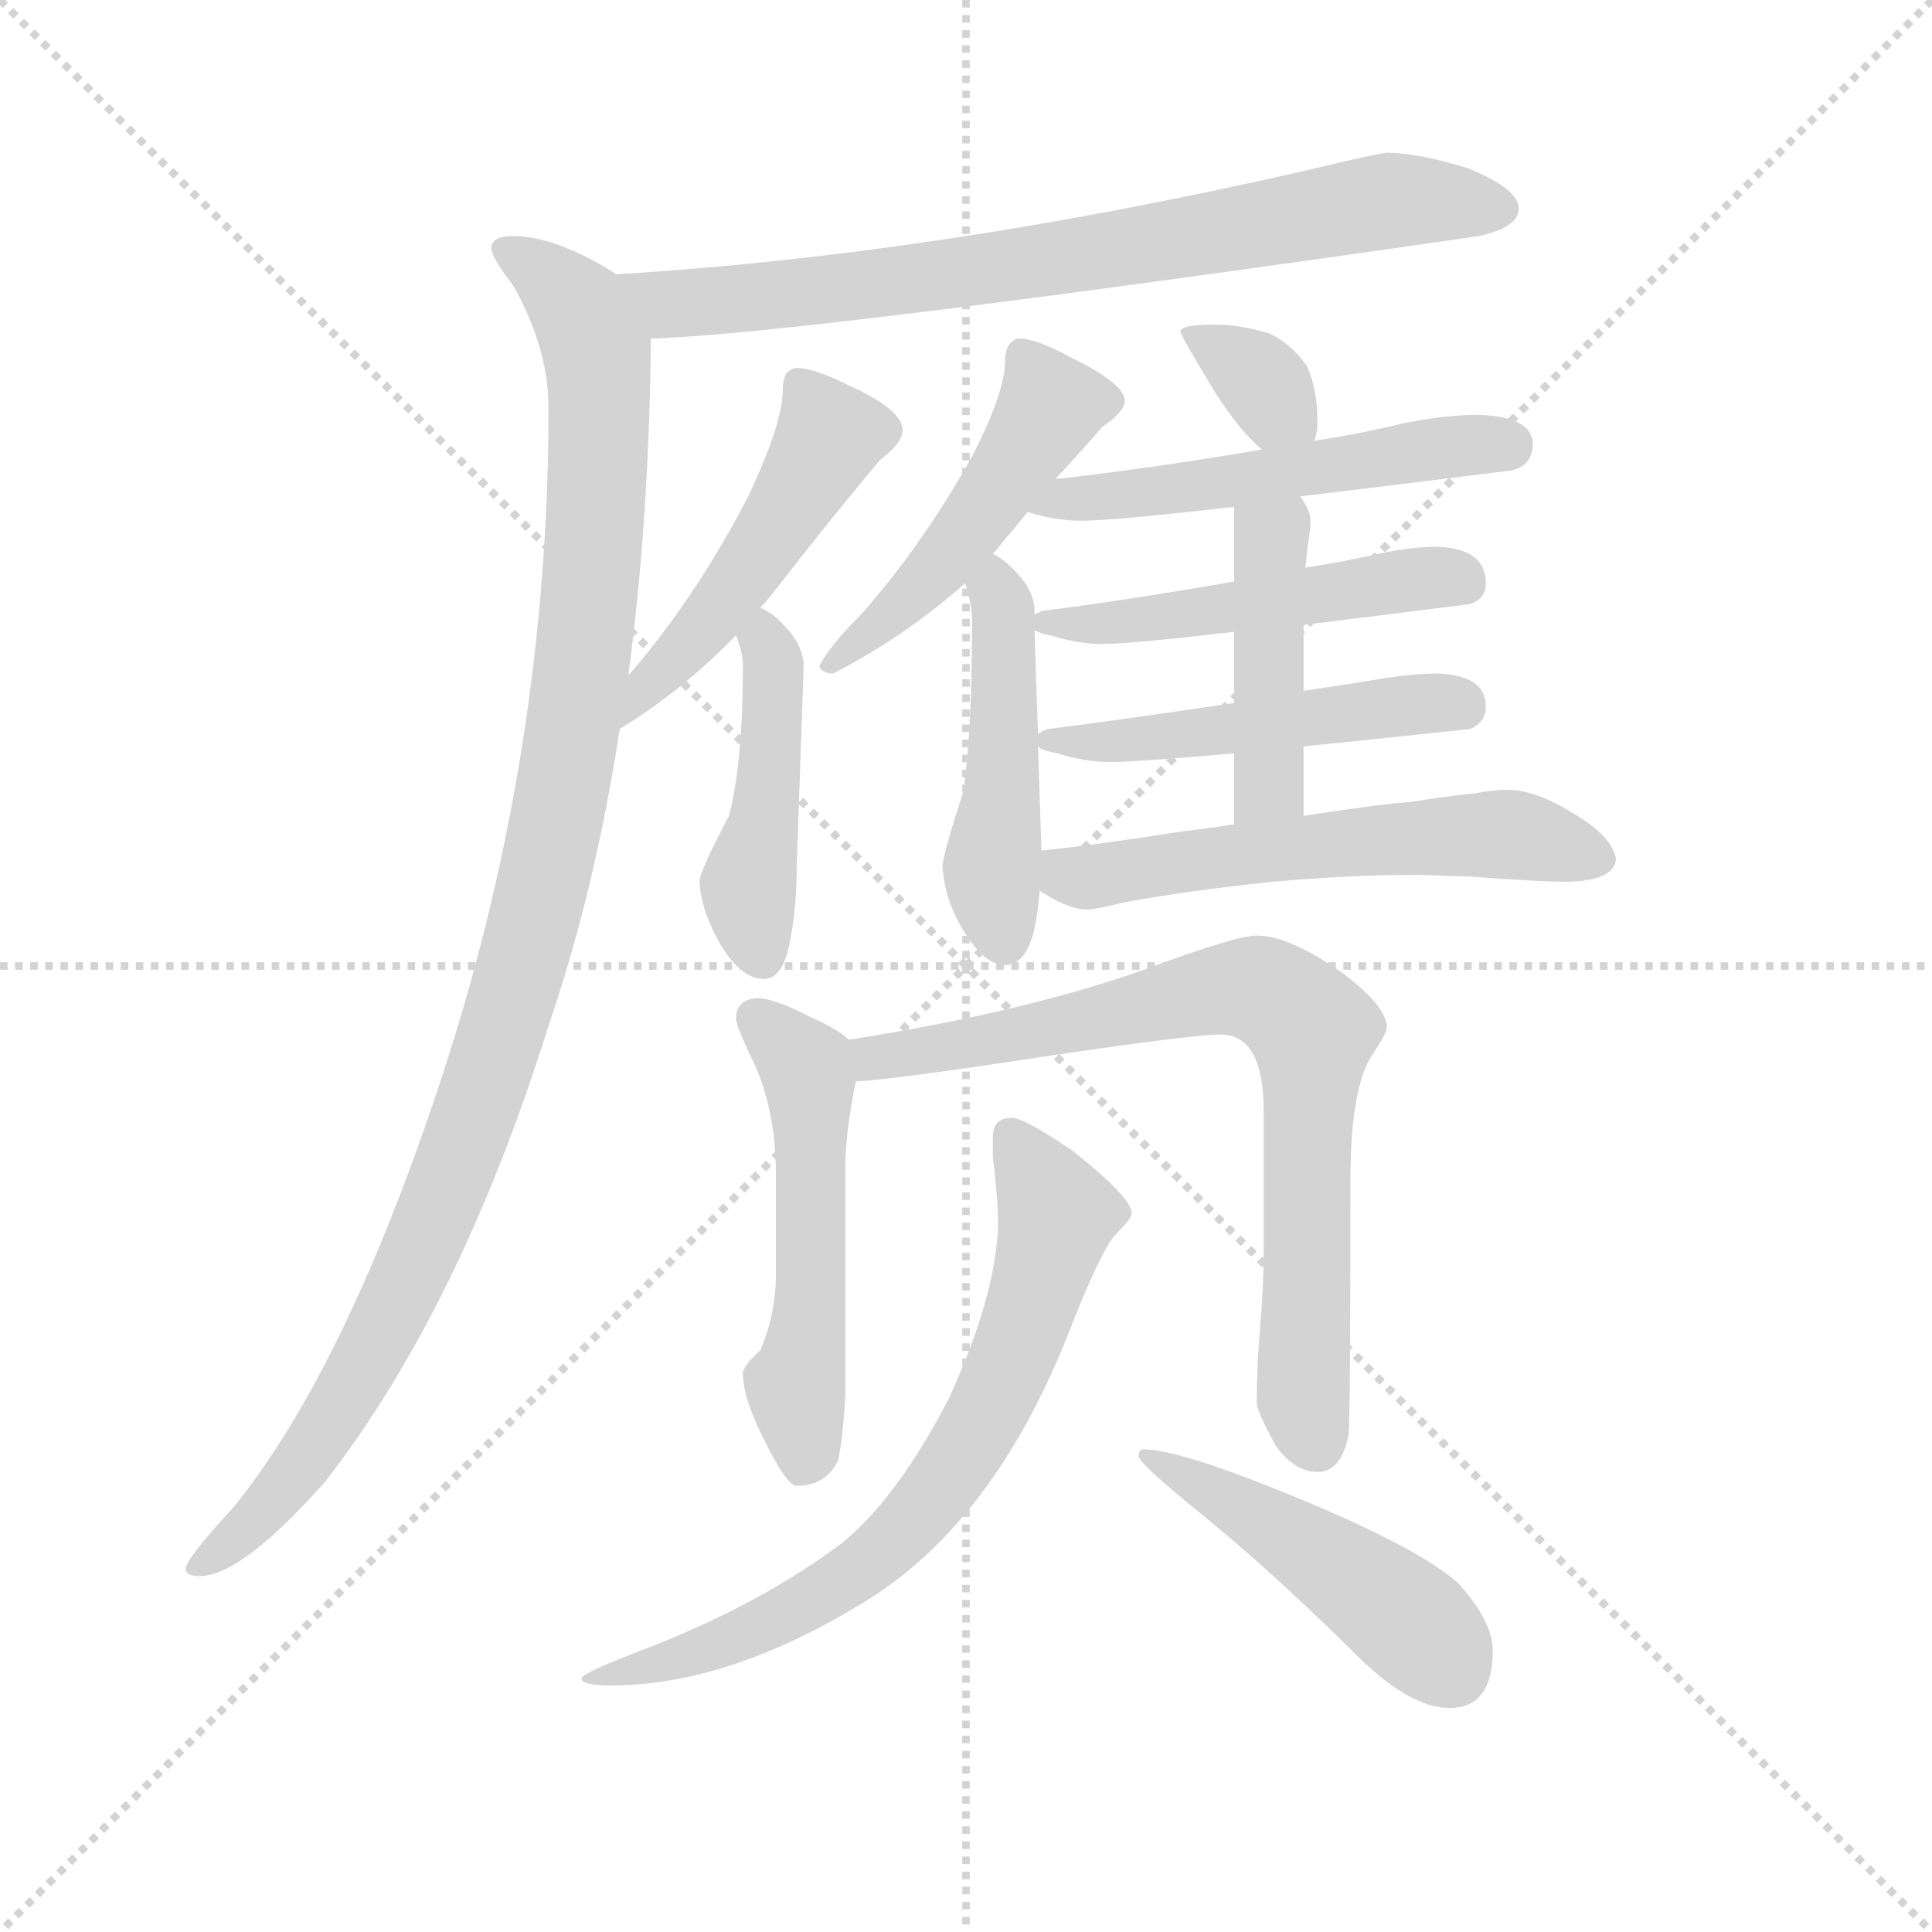 <svg version="1.1" viewBox="0 0 1024 1024" xmlns="http://www.w3.org/2000/svg">
  <g stroke="lightgray" stroke-dasharray="1,1" stroke-width="1" transform="scale(4, 4)">
    <line x1="0" y1="0" x2="256" y2="256"></line>
    <line x1="256" y1="0" x2="0" y2="256"></line>
    <line x1="128" y1="0" x2="128" y2="256"></line>
    <line x1="0" y1="128" x2="256" y2="128"></line>
  </g>
  <g transform="scale(0.92, -0.92) translate(60, -830)">
    <style type="text/css">
      
        @keyframes keyframes0 {
          from {
            stroke: blue;
            stroke-dashoffset: 765;
            stroke-width: 128;
          }
          71% {
            animation-timing-function: step-end;
            stroke: blue;
            stroke-dashoffset: 0;
            stroke-width: 128;
          }
          to {
            stroke: black;
            stroke-width: 1024;
          }
        }
        #make-me-a-hanzi-animation-0 {
          animation: keyframes0 0.873s both;
          animation-delay: 0s;
          animation-timing-function: linear;
        }
      
        @keyframes keyframes1 {
          from {
            stroke: blue;
            stroke-dashoffset: 1095;
            stroke-width: 128;
          }
          78% {
            animation-timing-function: step-end;
            stroke: blue;
            stroke-dashoffset: 0;
            stroke-width: 128;
          }
          to {
            stroke: black;
            stroke-width: 1024;
          }
        }
        #make-me-a-hanzi-animation-1 {
          animation: keyframes1 1.141s both;
          animation-delay: 0.873s;
          animation-timing-function: linear;
        }
      
        @keyframes keyframes2 {
          from {
            stroke: blue;
            stroke-dashoffset: 491;
            stroke-width: 128;
          }
          62% {
            animation-timing-function: step-end;
            stroke: blue;
            stroke-dashoffset: 0;
            stroke-width: 128;
          }
          to {
            stroke: black;
            stroke-width: 1024;
          }
        }
        #make-me-a-hanzi-animation-2 {
          animation: keyframes2 0.65s both;
          animation-delay: 2.014s;
          animation-timing-function: linear;
        }
      
        @keyframes keyframes3 {
          from {
            stroke: blue;
            stroke-dashoffset: 453;
            stroke-width: 128;
          }
          60% {
            animation-timing-function: step-end;
            stroke: blue;
            stroke-dashoffset: 0;
            stroke-width: 128;
          }
          to {
            stroke: black;
            stroke-width: 1024;
          }
        }
        #make-me-a-hanzi-animation-3 {
          animation: keyframes3 0.619s both;
          animation-delay: 2.663s;
          animation-timing-function: linear;
        }
      
        @keyframes keyframes4 {
          from {
            stroke: blue;
            stroke-dashoffset: 487;
            stroke-width: 128;
          }
          61% {
            animation-timing-function: step-end;
            stroke: blue;
            stroke-dashoffset: 0;
            stroke-width: 128;
          }
          to {
            stroke: black;
            stroke-width: 1024;
          }
        }
        #make-me-a-hanzi-animation-4 {
          animation: keyframes4 0.646s both;
          animation-delay: 3.282s;
          animation-timing-function: linear;
        }
      
        @keyframes keyframes5 {
          from {
            stroke: blue;
            stroke-dashoffset: 473;
            stroke-width: 128;
          }
          61% {
            animation-timing-function: step-end;
            stroke: blue;
            stroke-dashoffset: 0;
            stroke-width: 128;
          }
          to {
            stroke: black;
            stroke-width: 1024;
          }
        }
        #make-me-a-hanzi-animation-5 {
          animation: keyframes5 0.635s both;
          animation-delay: 3.928s;
          animation-timing-function: linear;
        }
      
        @keyframes keyframes6 {
          from {
            stroke: blue;
            stroke-dashoffset: 342;
            stroke-width: 128;
          }
          53% {
            animation-timing-function: step-end;
            stroke: blue;
            stroke-dashoffset: 0;
            stroke-width: 128;
          }
          to {
            stroke: black;
            stroke-width: 1024;
          }
        }
        #make-me-a-hanzi-animation-6 {
          animation: keyframes6 0.528s both;
          animation-delay: 4.563s;
          animation-timing-function: linear;
        }
      
        @keyframes keyframes7 {
          from {
            stroke: blue;
            stroke-dashoffset: 528;
            stroke-width: 128;
          }
          63% {
            animation-timing-function: step-end;
            stroke: blue;
            stroke-dashoffset: 0;
            stroke-width: 128;
          }
          to {
            stroke: black;
            stroke-width: 1024;
          }
        }
        #make-me-a-hanzi-animation-7 {
          animation: keyframes7 0.68s both;
          animation-delay: 5.091s;
          animation-timing-function: linear;
        }
      
        @keyframes keyframes8 {
          from {
            stroke: blue;
            stroke-dashoffset: 498;
            stroke-width: 128;
          }
          62% {
            animation-timing-function: step-end;
            stroke: blue;
            stroke-dashoffset: 0;
            stroke-width: 128;
          }
          to {
            stroke: black;
            stroke-width: 1024;
          }
        }
        #make-me-a-hanzi-animation-8 {
          animation: keyframes8 0.655s both;
          animation-delay: 5.771s;
          animation-timing-function: linear;
        }
      
        @keyframes keyframes9 {
          from {
            stroke: blue;
            stroke-dashoffset: 494;
            stroke-width: 128;
          }
          62% {
            animation-timing-function: step-end;
            stroke: blue;
            stroke-dashoffset: 0;
            stroke-width: 128;
          }
          to {
            stroke: black;
            stroke-width: 1024;
          }
        }
        #make-me-a-hanzi-animation-9 {
          animation: keyframes9 0.652s both;
          animation-delay: 6.426s;
          animation-timing-function: linear;
        }
      
        @keyframes keyframes10 {
          from {
            stroke: blue;
            stroke-dashoffset: 436;
            stroke-width: 128;
          }
          59% {
            animation-timing-function: step-end;
            stroke: blue;
            stroke-dashoffset: 0;
            stroke-width: 128;
          }
          to {
            stroke: black;
            stroke-width: 1024;
          }
        }
        #make-me-a-hanzi-animation-10 {
          animation: keyframes10 0.605s both;
          animation-delay: 7.078s;
          animation-timing-function: linear;
        }
      
        @keyframes keyframes11 {
          from {
            stroke: blue;
            stroke-dashoffset: 577;
            stroke-width: 128;
          }
          65% {
            animation-timing-function: step-end;
            stroke: blue;
            stroke-dashoffset: 0;
            stroke-width: 128;
          }
          to {
            stroke: black;
            stroke-width: 1024;
          }
        }
        #make-me-a-hanzi-animation-11 {
          animation: keyframes11 0.72s both;
          animation-delay: 7.683s;
          animation-timing-function: linear;
        }
      
        @keyframes keyframes12 {
          from {
            stroke: blue;
            stroke-dashoffset: 528;
            stroke-width: 128;
          }
          63% {
            animation-timing-function: step-end;
            stroke: blue;
            stroke-dashoffset: 0;
            stroke-width: 128;
          }
          to {
            stroke: black;
            stroke-width: 1024;
          }
        }
        #make-me-a-hanzi-animation-12 {
          animation: keyframes12 0.68s both;
          animation-delay: 8.403s;
          animation-timing-function: linear;
        }
      
        @keyframes keyframes13 {
          from {
            stroke: blue;
            stroke-dashoffset: 768;
            stroke-width: 128;
          }
          71% {
            animation-timing-function: step-end;
            stroke: blue;
            stroke-dashoffset: 0;
            stroke-width: 128;
          }
          to {
            stroke: black;
            stroke-width: 1024;
          }
        }
        #make-me-a-hanzi-animation-13 {
          animation: keyframes13 0.875s both;
          animation-delay: 9.083s;
          animation-timing-function: linear;
        }
      
        @keyframes keyframes14 {
          from {
            stroke: blue;
            stroke-dashoffset: 717;
            stroke-width: 128;
          }
          70% {
            animation-timing-function: step-end;
            stroke: blue;
            stroke-dashoffset: 0;
            stroke-width: 128;
          }
          to {
            stroke: black;
            stroke-width: 1024;
          }
        }
        #make-me-a-hanzi-animation-14 {
          animation: keyframes14 0.833s both;
          animation-delay: 9.958s;
          animation-timing-function: linear;
        }
      
        @keyframes keyframes15 {
          from {
            stroke: blue;
            stroke-dashoffset: 473;
            stroke-width: 128;
          }
          61% {
            animation-timing-function: step-end;
            stroke: blue;
            stroke-dashoffset: 0;
            stroke-width: 128;
          }
          to {
            stroke: black;
            stroke-width: 1024;
          }
        }
        #make-me-a-hanzi-animation-15 {
          animation: keyframes15 0.635s both;
          animation-delay: 10.791s;
          animation-timing-function: linear;
        }
      
    </style>
    
      <path d="M 739 742 Q 735 742 689 731 Q 478 683 295 672 C 265 670 285 634 315 635 Q 397 637 792 694 Q 815 699 815 710 Q 815 721 786 733 Q 757 742 739 742 Z" fill="lightgray"></path>
    
      <path d="M 295 672 Q 292 674 287 677 Q 257 694 236 694 Q 223 694 223 687 Q 223 682 236 665 Q 256 629 256 595 Q 256 399 196 214 Q 140 42 74 -39 Q 47 -68 47 -74 Q 47 -78 55 -78 Q 79 -78 127 -24 Q 205 76 256 239 Q 283 318 297 410 L 302 441 Q 314 531 315 635 C 315 661 315 661 295 672 Z" fill="lightgray"></path>
    
      <path d="M 297 410 Q 333 432 364 464 L 378 480 Q 382 484 385 488 Q 420 533 447 565 Q 460 575 460 582 Q 460 594 429 608 Q 409 618 399 618 Q 396 618 393 615 Q 391 611 391 606 Q 391 586 371 544 Q 341 486 303 442 L 302 441 C 282 418 272 394 297 410 Z" fill="lightgray"></path>
    
      <path d="M 364 464 Q 368 454 368 447 Q 368 391 360 360 Q 343 328 343 322 Q 344 305 355 286 Q 367 266 380 266 Q 391 266 395 287 Q 399 307 399 331 L 403 446 Q 403 461 385 476 Q 382 478 378 480 C 354 494 354 492 364 464 Z" fill="lightgray"></path>
    
      <path d="M 527 635 Q 524 635 521 631 Q 519 627 519 622 Q 519 604 500 567 Q 472 517 437 477 Q 417 457 412 446 Q 414 442 420 442 Q 461 463 496 494 L 512 511 Q 515 514 517 517 Q 524 525 532 535 L 548 554 Q 562 569 575 584 Q 588 593 588 599 Q 588 609 557 624 Q 537 635 527 635 Z" fill="lightgray"></path>
    
      <path d="M 496 494 Q 500 482 500 473 Q 500 408 495 374 Q 483 337 483 331 Q 484 312 495 294 Q 507 274 519 274 Q 531 274 536 295 Q 538 305 539 317 L 540 340 L 538 400 L 538 407 L 536 467 L 536 476 L 536 478 Q 536 493 517 508 Q 514 510 512 511 C 487 527 488 523 496 494 Z" fill="lightgray"></path>
    
      <path d="M 697 576 Q 699 580 699 587 Q 699 606 693 619 Q 684 632 671 638 Q 654 643 640 643 Q 620 643 620 639 Q 620 637 640 604 Q 654 582 667 571 C 688 552 688 552 697 576 Z" fill="lightgray"></path>
    
      <path d="M 689 544 Q 739 550 811 559 Q 823 562 823 574 Q 823 590 792 591 Q 772 591 748 586 Q 723 580 697 576 L 667 571 Q 602 560 548 554 C 518 551 503 543 532 535 Q 548 530 563 530 Q 581 530 651 538 L 689 544 Z" fill="lightgray"></path>
    
      <path d="M 691 470 Q 732 475 787 482 Q 796 485 796 494 Q 796 514 768 515 Q 751 515 730 510 Q 712 506 692 503 L 651 495 Q 588 484 540 478 L 536 476 C 523 472 523 472 536 467 Q 539 465 545 464 Q 561 459 575 459 Q 591 459 651 466 L 691 470 Z" fill="lightgray"></path>
    
      <path d="M 691 400 Q 731 404 787 410 Q 796 414 796 423 Q 796 441 768 442 Q 752 442 730 438 Q 711 435 691 432 L 651 425 Q 591 416 544 410 Q 540 409 538 407 C 530 403 530 403 538 400 Q 539 398 549 396 Q 565 391 580 391 Q 594 391 651 396 L 691 400 Z" fill="lightgray"></path>
    
      <path d="M 691 360 L 691 400 L 691 432 L 691 470 L 692 503 Q 693 510 693 513 Q 695 525 695 530 Q 695 536 689 544 C 673 569 651 568 651 538 L 651 495 L 651 466 L 651 425 L 651 396 L 651 355 C 651 325 691 330 691 360 Z" fill="lightgray"></path>
    
      <path d="M 539 317 Q 540 316 542 315 Q 556 306 567 306 Q 571 306 587 310 Q 625 317 673 322 Q 718 326 756 326 L 787 325 Q 826 322 844 322 Q 870 323 871 335 Q 869 348 847 361 Q 825 375 808 375 Q 801 375 790 373 Q 771 371 753 368 Q 737 367 691 360 L 651 355 Q 637 353 621 351 Q 570 343 540 340 C 510 337 513 333 539 317 Z" fill="lightgray"></path>
    
      <path d="M 376 255 Q 364 254 364 243 Q 364 239 376 214 Q 387 187 387 154 L 387 96 Q 387 73 378 52 Q 368 43 368 39 Q 368 25 379 3 Q 393 -26 399 -26 Q 416 -26 423 -11 Q 426 5 427 27 L 427 158 Q 427 177 433 207 C 436 225 436 225 429 231 Q 423 237 407 244 Q 386 255 376 255 Z" fill="lightgray"></path>
    
      <path d="M 433 207 Q 455 208 546 222 Q 628 234 643 234 Q 668 234 668 190 L 668 108 Q 668 89 666 66 Q 664 41 664 22 Q 664 17 675 -3 Q 686 -18 699 -18 Q 713 -18 717 4 Q 718 19 718 150 Q 718 204 731 223 Q 739 235 739 238 Q 739 250 714 269 Q 683 291 664 291 Q 652 291 601 272 Q 531 247 429 231 C 399 226 403 204 433 207 Z" fill="lightgray"></path>
    
      <path d="M 523 186 Q 512 186 512 175 L 512 163 Q 515 140 515 123 Q 513 81 486 23 Q 456 -34 425 -59 Q 377 -95 309 -121 Q 275 -134 275 -137 Q 275 -141 292 -141 Q 361 -141 441 -91 Q 512 -46 554 58 Q 573 107 582 118 Q 592 128 592 131 Q 592 140 558 167 Q 530 186 523 186 Z" fill="lightgray"></path>
    
      <path d="M 599 -5 Q 596 -5 596 -9 Q 596 -13 633 -43 Q 670 -73 718 -120 Q 751 -154 775 -154 Q 800 -154 800 -121 Q 800 -104 780 -82 Q 753 -58 660 -22 Q 615 -5 599 -5 Z" fill="lightgray"></path>
    
    
      <clipPath id="make-me-a-hanzi-clip-0">
        <path d="M 739 742 Q 735 742 689 731 Q 478 683 295 672 C 265 670 285 634 315 635 Q 397 637 792 694 Q 815 699 815 710 Q 815 721 786 733 Q 757 742 739 742 Z"></path>
      </clipPath>
      <path clip-path="url(#make-me-a-hanzi-clip-0)" d="M 303 668 L 326 655 L 371 658 L 558 682 L 735 714 L 804 710" fill="none" id="make-me-a-hanzi-animation-0" stroke-dasharray="637 1274" stroke-linecap="round"></path>
    
      <clipPath id="make-me-a-hanzi-clip-1">
        <path d="M 295 672 Q 292 674 287 677 Q 257 694 236 694 Q 223 694 223 687 Q 223 682 236 665 Q 256 629 256 595 Q 256 399 196 214 Q 140 42 74 -39 Q 47 -68 47 -74 Q 47 -78 55 -78 Q 79 -78 127 -24 Q 205 76 256 239 Q 283 318 297 410 L 302 441 Q 314 531 315 635 C 315 661 315 661 295 672 Z"></path>
      </clipPath>
      <path clip-path="url(#make-me-a-hanzi-clip-1)" d="M 232 686 L 274 651 L 285 612 L 278 465 L 255 327 L 220 205 L 173 88 L 118 -9 L 84 -50 L 53 -73" fill="none" id="make-me-a-hanzi-animation-1" stroke-dasharray="967 1934" stroke-linecap="round"></path>
    
      <clipPath id="make-me-a-hanzi-clip-2">
        <path d="M 297 410 Q 333 432 364 464 L 378 480 Q 382 484 385 488 Q 420 533 447 565 Q 460 575 460 582 Q 460 594 429 608 Q 409 618 399 618 Q 396 618 393 615 Q 391 611 391 606 Q 391 586 371 544 Q 341 486 303 442 L 302 441 C 282 418 272 394 297 410 Z"></path>
      </clipPath>
      <path clip-path="url(#make-me-a-hanzi-clip-2)" d="M 400 609 L 418 579 L 413 569 L 374 506 L 301 417" fill="none" id="make-me-a-hanzi-animation-2" stroke-dasharray="363 726" stroke-linecap="round"></path>
    
      <clipPath id="make-me-a-hanzi-clip-3">
        <path d="M 364 464 Q 368 454 368 447 Q 368 391 360 360 Q 343 328 343 322 Q 344 305 355 286 Q 367 266 380 266 Q 391 266 395 287 Q 399 307 399 331 L 403 446 Q 403 461 385 476 Q 382 478 378 480 C 354 494 354 492 364 464 Z"></path>
      </clipPath>
      <path clip-path="url(#make-me-a-hanzi-clip-3)" d="M 378 473 L 386 448 L 382 368 L 371 320 L 379 279" fill="none" id="make-me-a-hanzi-animation-3" stroke-dasharray="325 650" stroke-linecap="round"></path>
    
      <clipPath id="make-me-a-hanzi-clip-4">
        <path d="M 527 635 Q 524 635 521 631 Q 519 627 519 622 Q 519 604 500 567 Q 472 517 437 477 Q 417 457 412 446 Q 414 442 420 442 Q 461 463 496 494 L 512 511 Q 515 514 517 517 Q 524 525 532 535 L 548 554 Q 562 569 575 584 Q 588 593 588 599 Q 588 609 557 624 Q 537 635 527 635 Z"></path>
      </clipPath>
      <path clip-path="url(#make-me-a-hanzi-clip-4)" d="M 579 599 L 545 596 L 480 501 L 418 448" fill="none" id="make-me-a-hanzi-animation-4" stroke-dasharray="359 718" stroke-linecap="round"></path>
    
      <clipPath id="make-me-a-hanzi-clip-5">
        <path d="M 496 494 Q 500 482 500 473 Q 500 408 495 374 Q 483 337 483 331 Q 484 312 495 294 Q 507 274 519 274 Q 531 274 536 295 Q 538 305 539 317 L 540 340 L 538 400 L 538 407 L 536 467 L 536 476 L 536 478 Q 536 493 517 508 Q 514 510 512 511 C 487 527 488 523 496 494 Z"></path>
      </clipPath>
      <path clip-path="url(#make-me-a-hanzi-clip-5)" d="M 511 504 L 519 459 L 511 329 L 518 289" fill="none" id="make-me-a-hanzi-animation-5" stroke-dasharray="345 690" stroke-linecap="round"></path>
    
      <clipPath id="make-me-a-hanzi-clip-6">
        <path d="M 697 576 Q 699 580 699 587 Q 699 606 693 619 Q 684 632 671 638 Q 654 643 640 643 Q 620 643 620 639 Q 620 637 640 604 Q 654 582 667 571 C 688 552 688 552 697 576 Z"></path>
      </clipPath>
      <path clip-path="url(#make-me-a-hanzi-clip-6)" d="M 624 638 L 658 619 L 688 583" fill="none" id="make-me-a-hanzi-animation-6" stroke-dasharray="214 428" stroke-linecap="round"></path>
    
      <clipPath id="make-me-a-hanzi-clip-7">
        <path d="M 689 544 Q 739 550 811 559 Q 823 562 823 574 Q 823 590 792 591 Q 772 591 748 586 Q 723 580 697 576 L 667 571 Q 602 560 548 554 C 518 551 503 543 532 535 Q 548 530 563 530 Q 581 530 651 538 L 689 544 Z"></path>
      </clipPath>
      <path clip-path="url(#make-me-a-hanzi-clip-7)" d="M 541 536 L 552 543 L 639 549 L 773 573 L 809 573" fill="none" id="make-me-a-hanzi-animation-7" stroke-dasharray="400 800" stroke-linecap="round"></path>
    
      <clipPath id="make-me-a-hanzi-clip-8">
        <path d="M 691 470 Q 732 475 787 482 Q 796 485 796 494 Q 796 514 768 515 Q 751 515 730 510 Q 712 506 692 503 L 651 495 Q 588 484 540 478 L 536 476 C 523 472 523 472 536 467 Q 539 465 545 464 Q 561 459 575 459 Q 591 459 651 466 L 691 470 Z"></path>
      </clipPath>
      <path clip-path="url(#make-me-a-hanzi-clip-8)" d="M 541 472 L 639 476 L 740 495 L 781 496" fill="none" id="make-me-a-hanzi-animation-8" stroke-dasharray="370 740" stroke-linecap="round"></path>
    
      <clipPath id="make-me-a-hanzi-clip-9">
        <path d="M 691 400 Q 731 404 787 410 Q 796 414 796 423 Q 796 441 768 442 Q 752 442 730 438 Q 711 435 691 432 L 651 425 Q 591 416 544 410 Q 540 409 538 407 C 530 403 530 403 538 400 Q 539 398 549 396 Q 565 391 580 391 Q 594 391 651 396 L 691 400 Z"></path>
      </clipPath>
      <path clip-path="url(#make-me-a-hanzi-clip-9)" d="M 544 404 L 573 401 L 781 424" fill="none" id="make-me-a-hanzi-animation-9" stroke-dasharray="366 732" stroke-linecap="round"></path>
    
      <clipPath id="make-me-a-hanzi-clip-10">
        <path d="M 691 360 L 691 400 L 691 432 L 691 470 L 692 503 Q 693 510 693 513 Q 695 525 695 530 Q 695 536 689 544 C 673 569 651 568 651 538 L 651 495 L 651 466 L 651 425 L 651 396 L 651 355 C 651 325 691 330 691 360 Z"></path>
      </clipPath>
      <path clip-path="url(#make-me-a-hanzi-clip-10)" d="M 684 534 L 672 516 L 671 380 L 657 362" fill="none" id="make-me-a-hanzi-animation-10" stroke-dasharray="308 616" stroke-linecap="round"></path>
    
      <clipPath id="make-me-a-hanzi-clip-11">
        <path d="M 539 317 Q 540 316 542 315 Q 556 306 567 306 Q 571 306 587 310 Q 625 317 673 322 Q 718 326 756 326 L 787 325 Q 826 322 844 322 Q 870 323 871 335 Q 869 348 847 361 Q 825 375 808 375 Q 801 375 790 373 Q 771 371 753 368 Q 737 367 691 360 L 651 355 Q 637 353 621 351 Q 570 343 540 340 C 510 337 513 333 539 317 Z"></path>
      </clipPath>
      <path clip-path="url(#make-me-a-hanzi-clip-11)" d="M 546 334 L 564 324 L 774 349 L 818 348 L 861 336" fill="none" id="make-me-a-hanzi-animation-11" stroke-dasharray="449 898" stroke-linecap="round"></path>
    
      <clipPath id="make-me-a-hanzi-clip-12">
        <path d="M 376 255 Q 364 254 364 243 Q 364 239 376 214 Q 387 187 387 154 L 387 96 Q 387 73 378 52 Q 368 43 368 39 Q 368 25 379 3 Q 393 -26 399 -26 Q 416 -26 423 -11 Q 426 5 427 27 L 427 158 Q 427 177 433 207 C 436 225 436 225 429 231 Q 423 237 407 244 Q 386 255 376 255 Z"></path>
      </clipPath>
      <path clip-path="url(#make-me-a-hanzi-clip-12)" d="M 375 244 L 404 215 L 407 204 L 408 93 L 398 31 L 404 -14" fill="none" id="make-me-a-hanzi-animation-12" stroke-dasharray="400 800" stroke-linecap="round"></path>
    
      <clipPath id="make-me-a-hanzi-clip-13">
        <path d="M 433 207 Q 455 208 546 222 Q 628 234 643 234 Q 668 234 668 190 L 668 108 Q 668 89 666 66 Q 664 41 664 22 Q 664 17 675 -3 Q 686 -18 699 -18 Q 713 -18 717 4 Q 718 19 718 150 Q 718 204 731 223 Q 739 235 739 238 Q 739 250 714 269 Q 683 291 664 291 Q 652 291 601 272 Q 531 247 429 231 C 399 226 403 204 433 207 Z"></path>
      </clipPath>
      <path clip-path="url(#make-me-a-hanzi-clip-13)" d="M 436 214 L 456 224 L 555 238 L 650 261 L 665 260 L 688 246 L 696 235 L 691 26 L 698 0" fill="none" id="make-me-a-hanzi-animation-13" stroke-dasharray="640 1280" stroke-linecap="round"></path>
    
      <clipPath id="make-me-a-hanzi-clip-14">
        <path d="M 523 186 Q 512 186 512 175 L 512 163 Q 515 140 515 123 Q 513 81 486 23 Q 456 -34 425 -59 Q 377 -95 309 -121 Q 275 -134 275 -137 Q 275 -141 292 -141 Q 361 -141 441 -91 Q 512 -46 554 58 Q 573 107 582 118 Q 592 128 592 131 Q 592 140 558 167 Q 530 186 523 186 Z"></path>
      </clipPath>
      <path clip-path="url(#make-me-a-hanzi-clip-14)" d="M 523 175 L 549 130 L 522 43 L 475 -35 L 447 -65 L 410 -91 L 325 -128 L 278 -137" fill="none" id="make-me-a-hanzi-animation-14" stroke-dasharray="589 1178" stroke-linecap="round"></path>
    
      <clipPath id="make-me-a-hanzi-clip-15">
        <path d="M 599 -5 Q 596 -5 596 -9 Q 596 -13 633 -43 Q 670 -73 718 -120 Q 751 -154 775 -154 Q 800 -154 800 -121 Q 800 -104 780 -82 Q 753 -58 660 -22 Q 615 -5 599 -5 Z"></path>
      </clipPath>
      <path clip-path="url(#make-me-a-hanzi-clip-15)" d="M 600 -9 L 664 -42 L 723 -82 L 755 -106 L 777 -132" fill="none" id="make-me-a-hanzi-animation-15" stroke-dasharray="345 690" stroke-linecap="round"></path>
    
  </g>
</svg>